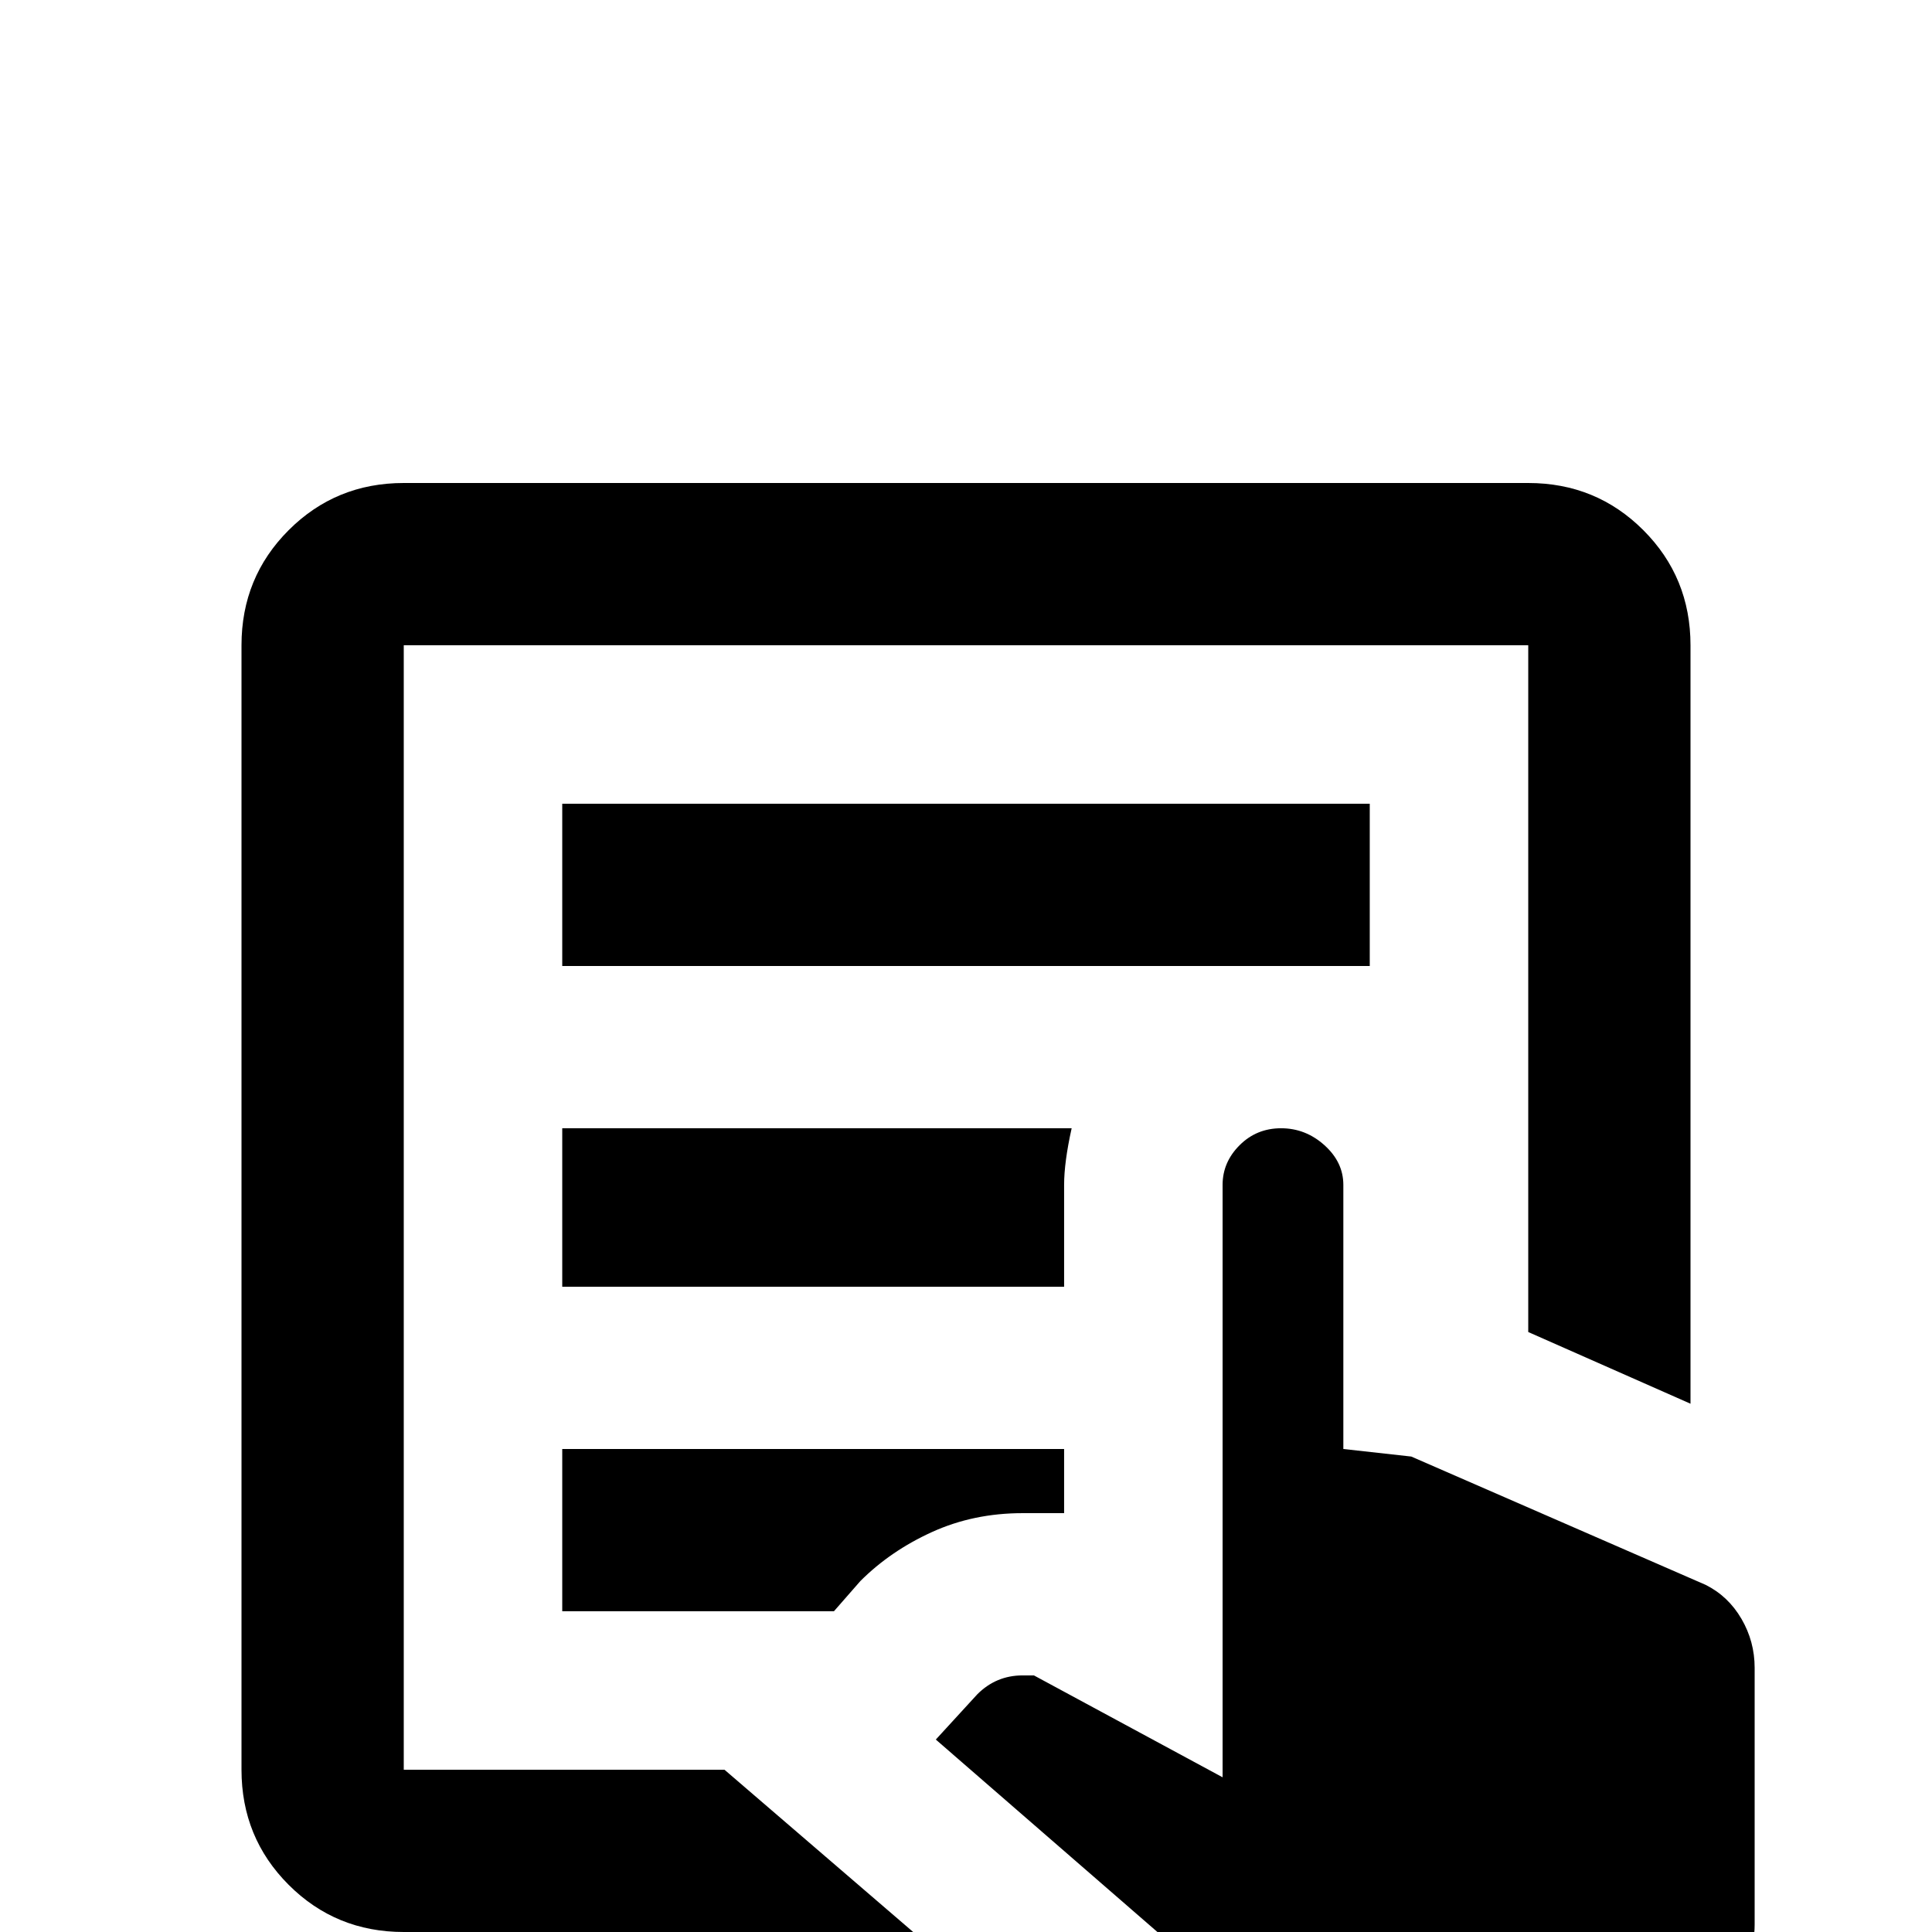 <svg xmlns="http://www.w3.org/2000/svg" viewBox="0 -512 512 512">
	<path fill="#000000" d="M149 -299H363V-256H149ZM271 -111H282V-128H149V-85H221L228 -93Q236 -101 247 -106Q258 -111 271 -111ZM192 -43H107V-341H405V-159L448 -140V-341Q448 -359 435.5 -371.5Q423 -384 405 -384H107Q89 -384 76.5 -371.5Q64 -359 64 -341V-43Q64 -25 76.5 -12.5Q89 0 107 0H242ZM149 -171H282V-198Q282 -204 284 -213H149ZM324 -41L274 -68H271Q264 -68 259 -63L248 -51L324 15Q331 21 340 21H442Q451 21 458 14.5Q465 8 465 -2V-70Q465 -77 461.5 -83Q458 -89 452 -92L374 -126L356 -128V-198Q356 -204 351 -208.5Q346 -213 339.5 -213Q333 -213 328.5 -208.5Q324 -204 324 -198Z"/>
</svg>